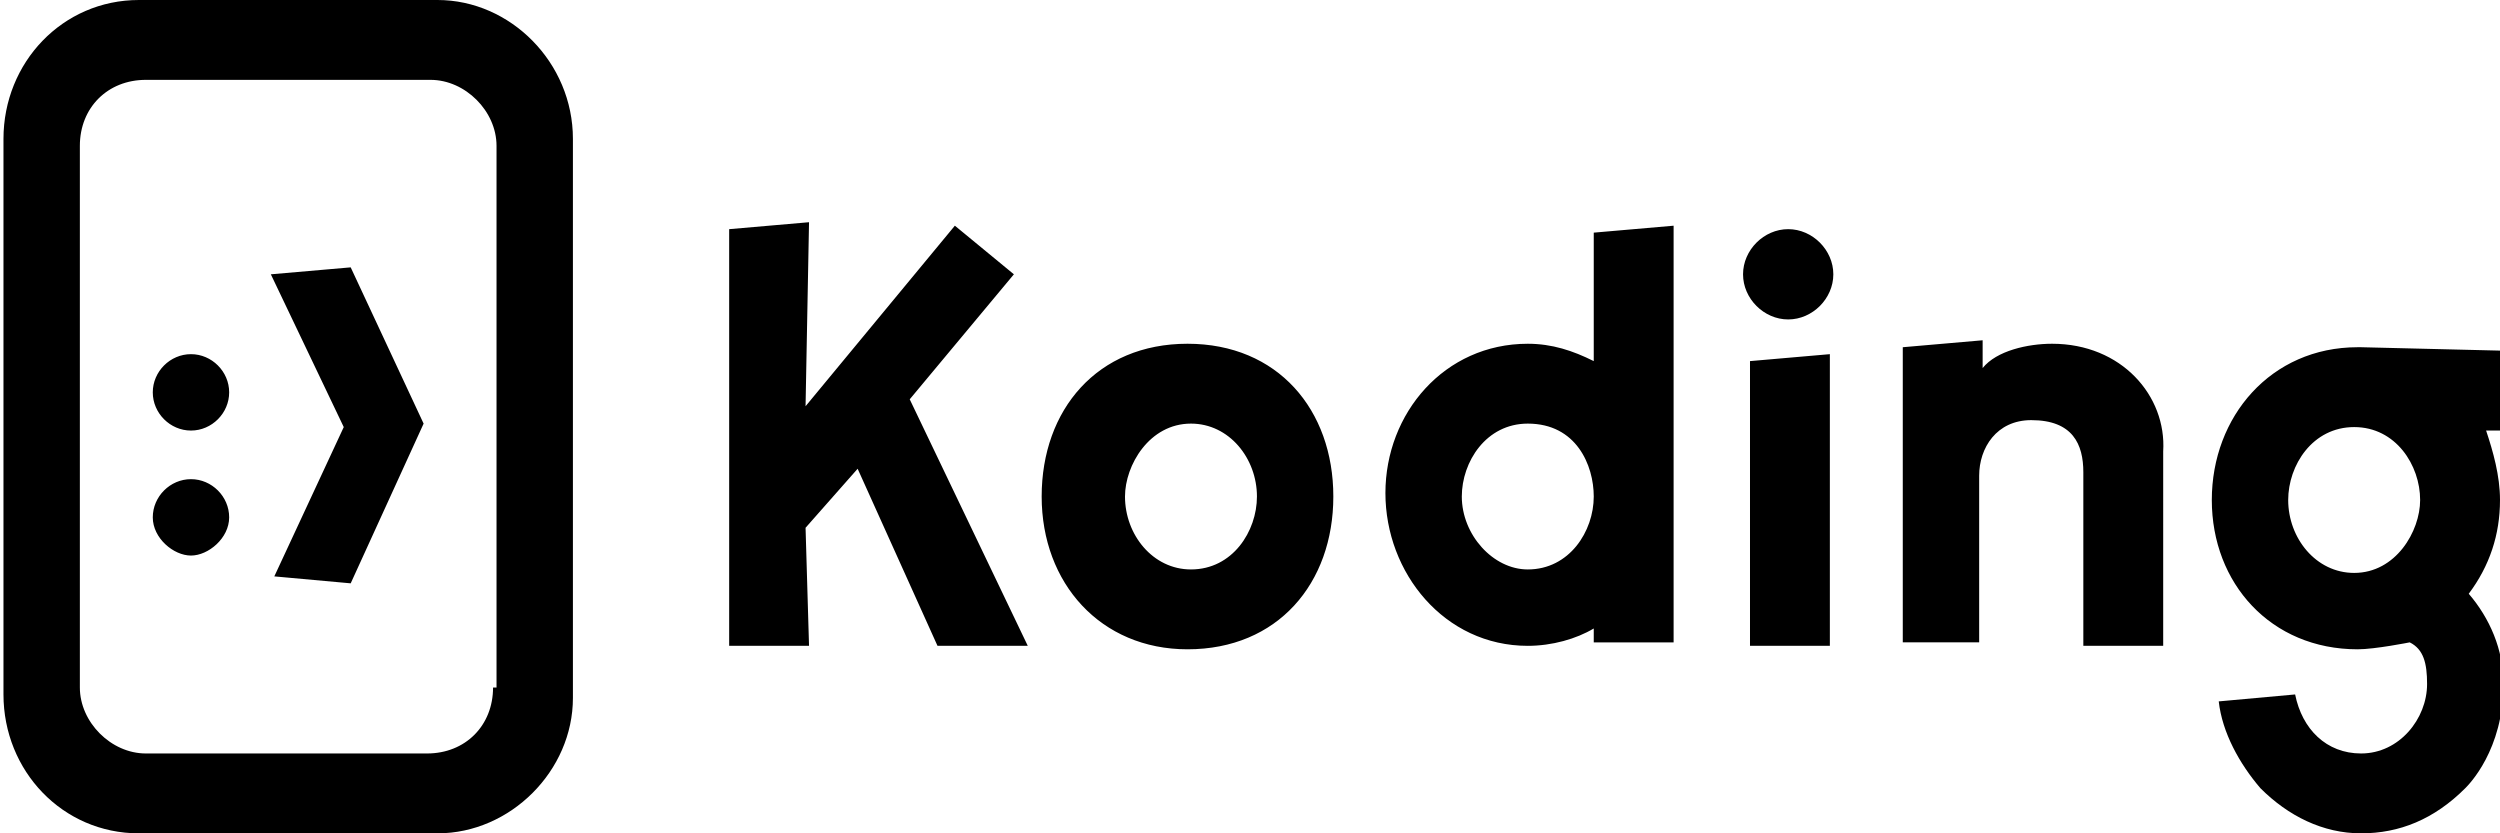<?xml version="1.0" ?>
<svg xmlns="http://www.w3.org/2000/svg" viewBox="0 0 72 24">
	<path d="M26.2 11.5l3.4 7.1H27l-2.3-5.1-1.5 1.7.1 3.4H21v-12l2.3-.2-.1 5.3 4.3-5.2 1.7 1.4m5.1 4.3c-1.2 0-1.9 1.2-1.9 2.1 0 1.1.8 2.1 1.9 2.1 1.2 0 1.9-1.1 1.9-2.1 0-1.1-.8-2.1-1.9-2.1m4.1 2.1c0 2.5-1.6 4.4-4.2 4.4-2.5 0-4.2-1.9-4.2-4.4 0-2.5 1.6-4.4 4.2-4.4s4.2 1.9 4.2 4.4m14.4-6.4c0 .7-.6 1.3-1.3 1.3s-1.3-.6-1.3-1.3c0-.7.6-1.3 1.3-1.3s1.3.6 1.3 1.3zm-2.4 10.7v-8.2l2.3-.2v8.4h-2.3zM44 16.4c-1 0-1.9-1-1.9-2.1 0-1 .7-2.1 1.9-2.1 1.4 0 1.9 1.2 1.9 2.1 0 1-.7 2.1-1.9 2.1zm1.9-9.7v3.7c-.6-.3-1.2-.5-1.9-.5-2.4 0-4.1 2-4.1 4.3s1.7 4.4 4.1 4.4c.7 0 1.4-.2 1.9-.5v.4h2.3v-12l-2.3.2zm13.2 3.2c-.7 0-1.6.2-2 .7v-.8l-2.3.2v8.5H57v-4.8c0-.8.5-1.6 1.5-1.6 1.2 0 1.5.7 1.5 1.5v5h2.3V13c.1-1.6-1.2-3.1-3.2-3.1M72 14.4c0-.7-.2-1.4-.4-2h.5v-2.3L68 10h-.1c-2.5 0-4.2 2-4.2 4.4s1.7 4.3 4.2 4.3c.5 0 1.5-.2 1.5-.2.4.2.5.6.5 1.2 0 1-.8 2-1.9 2-1 0-1.7-.7-1.9-1.7l-2.2.2c.1.9.6 1.8 1.2 2.5.8.8 1.8 1.3 2.9 1.3s2.1-.4 3-1.3c.1-.1 1.1-1.1 1.1-3 0-1-.4-1.9-1-2.6.6-.8.9-1.7.9-2.7zm-4.2 2.1c-1.1 0-1.9-1-1.9-2.1 0-1 .7-2.1 1.9-2.1s1.9 1.1 1.9 2.1c0 .9-.7 2.1-1.9 2.1zM10.1 7.7l-2.3.2 2.1 4.4-2 4.3 2.2.2 2.1-4.6m-6.7 1.6c-.6 0-1.1.5-1.1 1.1S5 16 5.5 16s1.1-.5 1.1-1.1-.5-1.1-1.1-1.1m0-3.6c-.6 0-1.1.5-1.1 1.1 0 .6.5 1.1 1.1 1.1s1.1-.5 1.1-1.1c0-.6-.5-1.1-1.1-1.1"/>
	<path d="M12.6 0H4C1.8 0 .1 1.8.1 4v16c0 2.2 1.7 4 3.9 4h8.6c2.1 0 3.9-1.8 3.9-3.9V4c0-2.2-1.8-4-3.9-4zm1.6 19.8c0 1.1-.8 1.9-1.9 1.9H4.2c-1 0-1.9-.9-1.9-1.9V4.2c0-1.1.8-1.9 1.9-1.9h8.2c1 0 1.9.9 1.9 1.9v15.6z"/>
</svg>